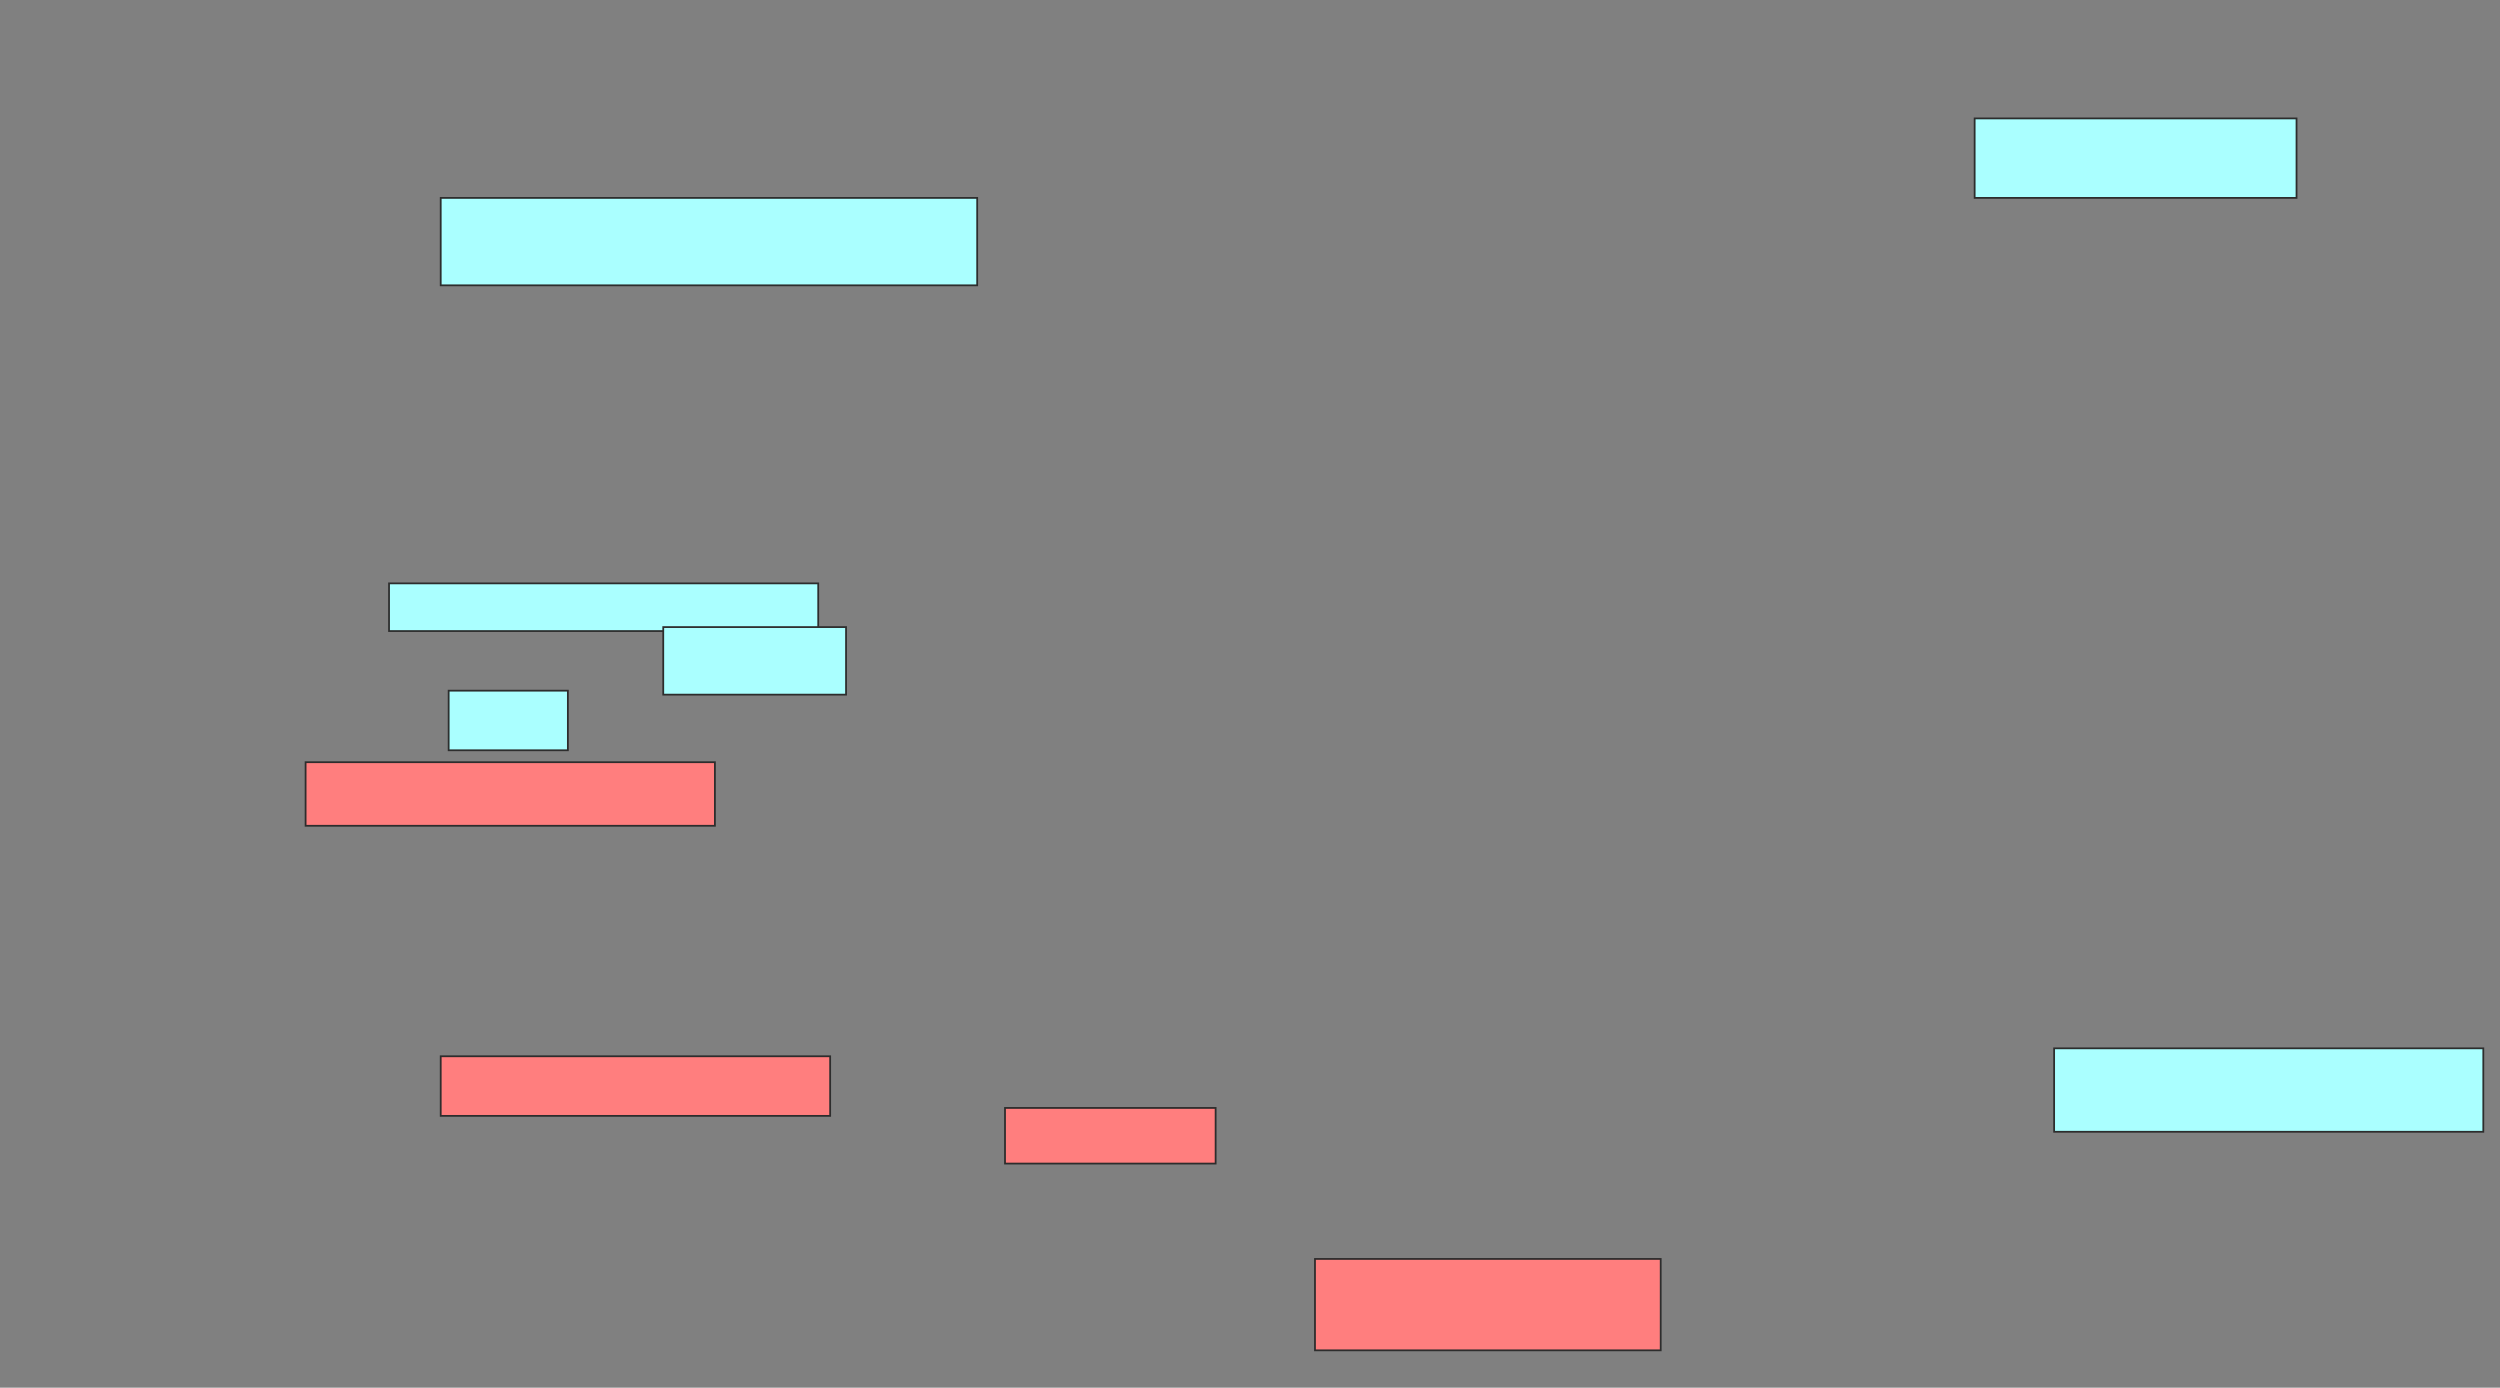 <svg xmlns="http://www.w3.org/2000/svg" width="1398" height="776">
 <rect width="100%" height="100%" fill="#808080" stroke="none"/>
 <!-- Created with Image Occlusion Enhanced -->
 <g>
  <title>Labels</title>
 </g>
 <g>
  <title>Masks</title>
  <g id="92d5d35d0dc5446984d2c0cf1183f3e0-ao-1">
   <rect height="44.444" width="180" y="66.222" x="1104.222" stroke="#2D2D2D" fill="#aaffff"/>
   <rect height="48.889" width="300" y="110.667" x="246.445" stroke="#2D2D2D" fill="#aaffff"/>
   <rect height="46.667" width="240" y="586.222" x="1148.667" stroke="#2D2D2D" fill="#aaffff"/>
   <rect height="26.667" width="240" y="326.222" x="217.556" stroke="#2D2D2D" fill="#aaffff"/>
   <rect height="37.778" width="102.222" y="350.667" x="370.889" stroke="#2D2D2D" fill="#aaffff"/>
   <rect height="33.333" width="66.667" y="386.222" x="250.889" stroke="#2D2D2D" fill="#aaffff"/>
  </g>
  <g id="92d5d35d0dc5446984d2c0cf1183f3e0-ao-2" class="qshape">
   <rect height="35.556" width="228.889" y="426.222" x="170.889" stroke="#2D2D2D" fill="#FF7E7E" class="qshape"/>
   <rect height="33.333" width="217.778" y="590.667" x="246.445" stroke="#2D2D2D" fill="#FF7E7E" class="qshape"/>
   <rect height="31.111" width="117.778" y="619.556" x="562" stroke="#2D2D2D" fill="#FF7E7E" class="qshape"/>
   <rect height="51.111" width="193.333" y="704" x="735.333" stroke="#2D2D2D" fill="#FF7E7E" class="qshape"/>
  </g>
 </g>
</svg>